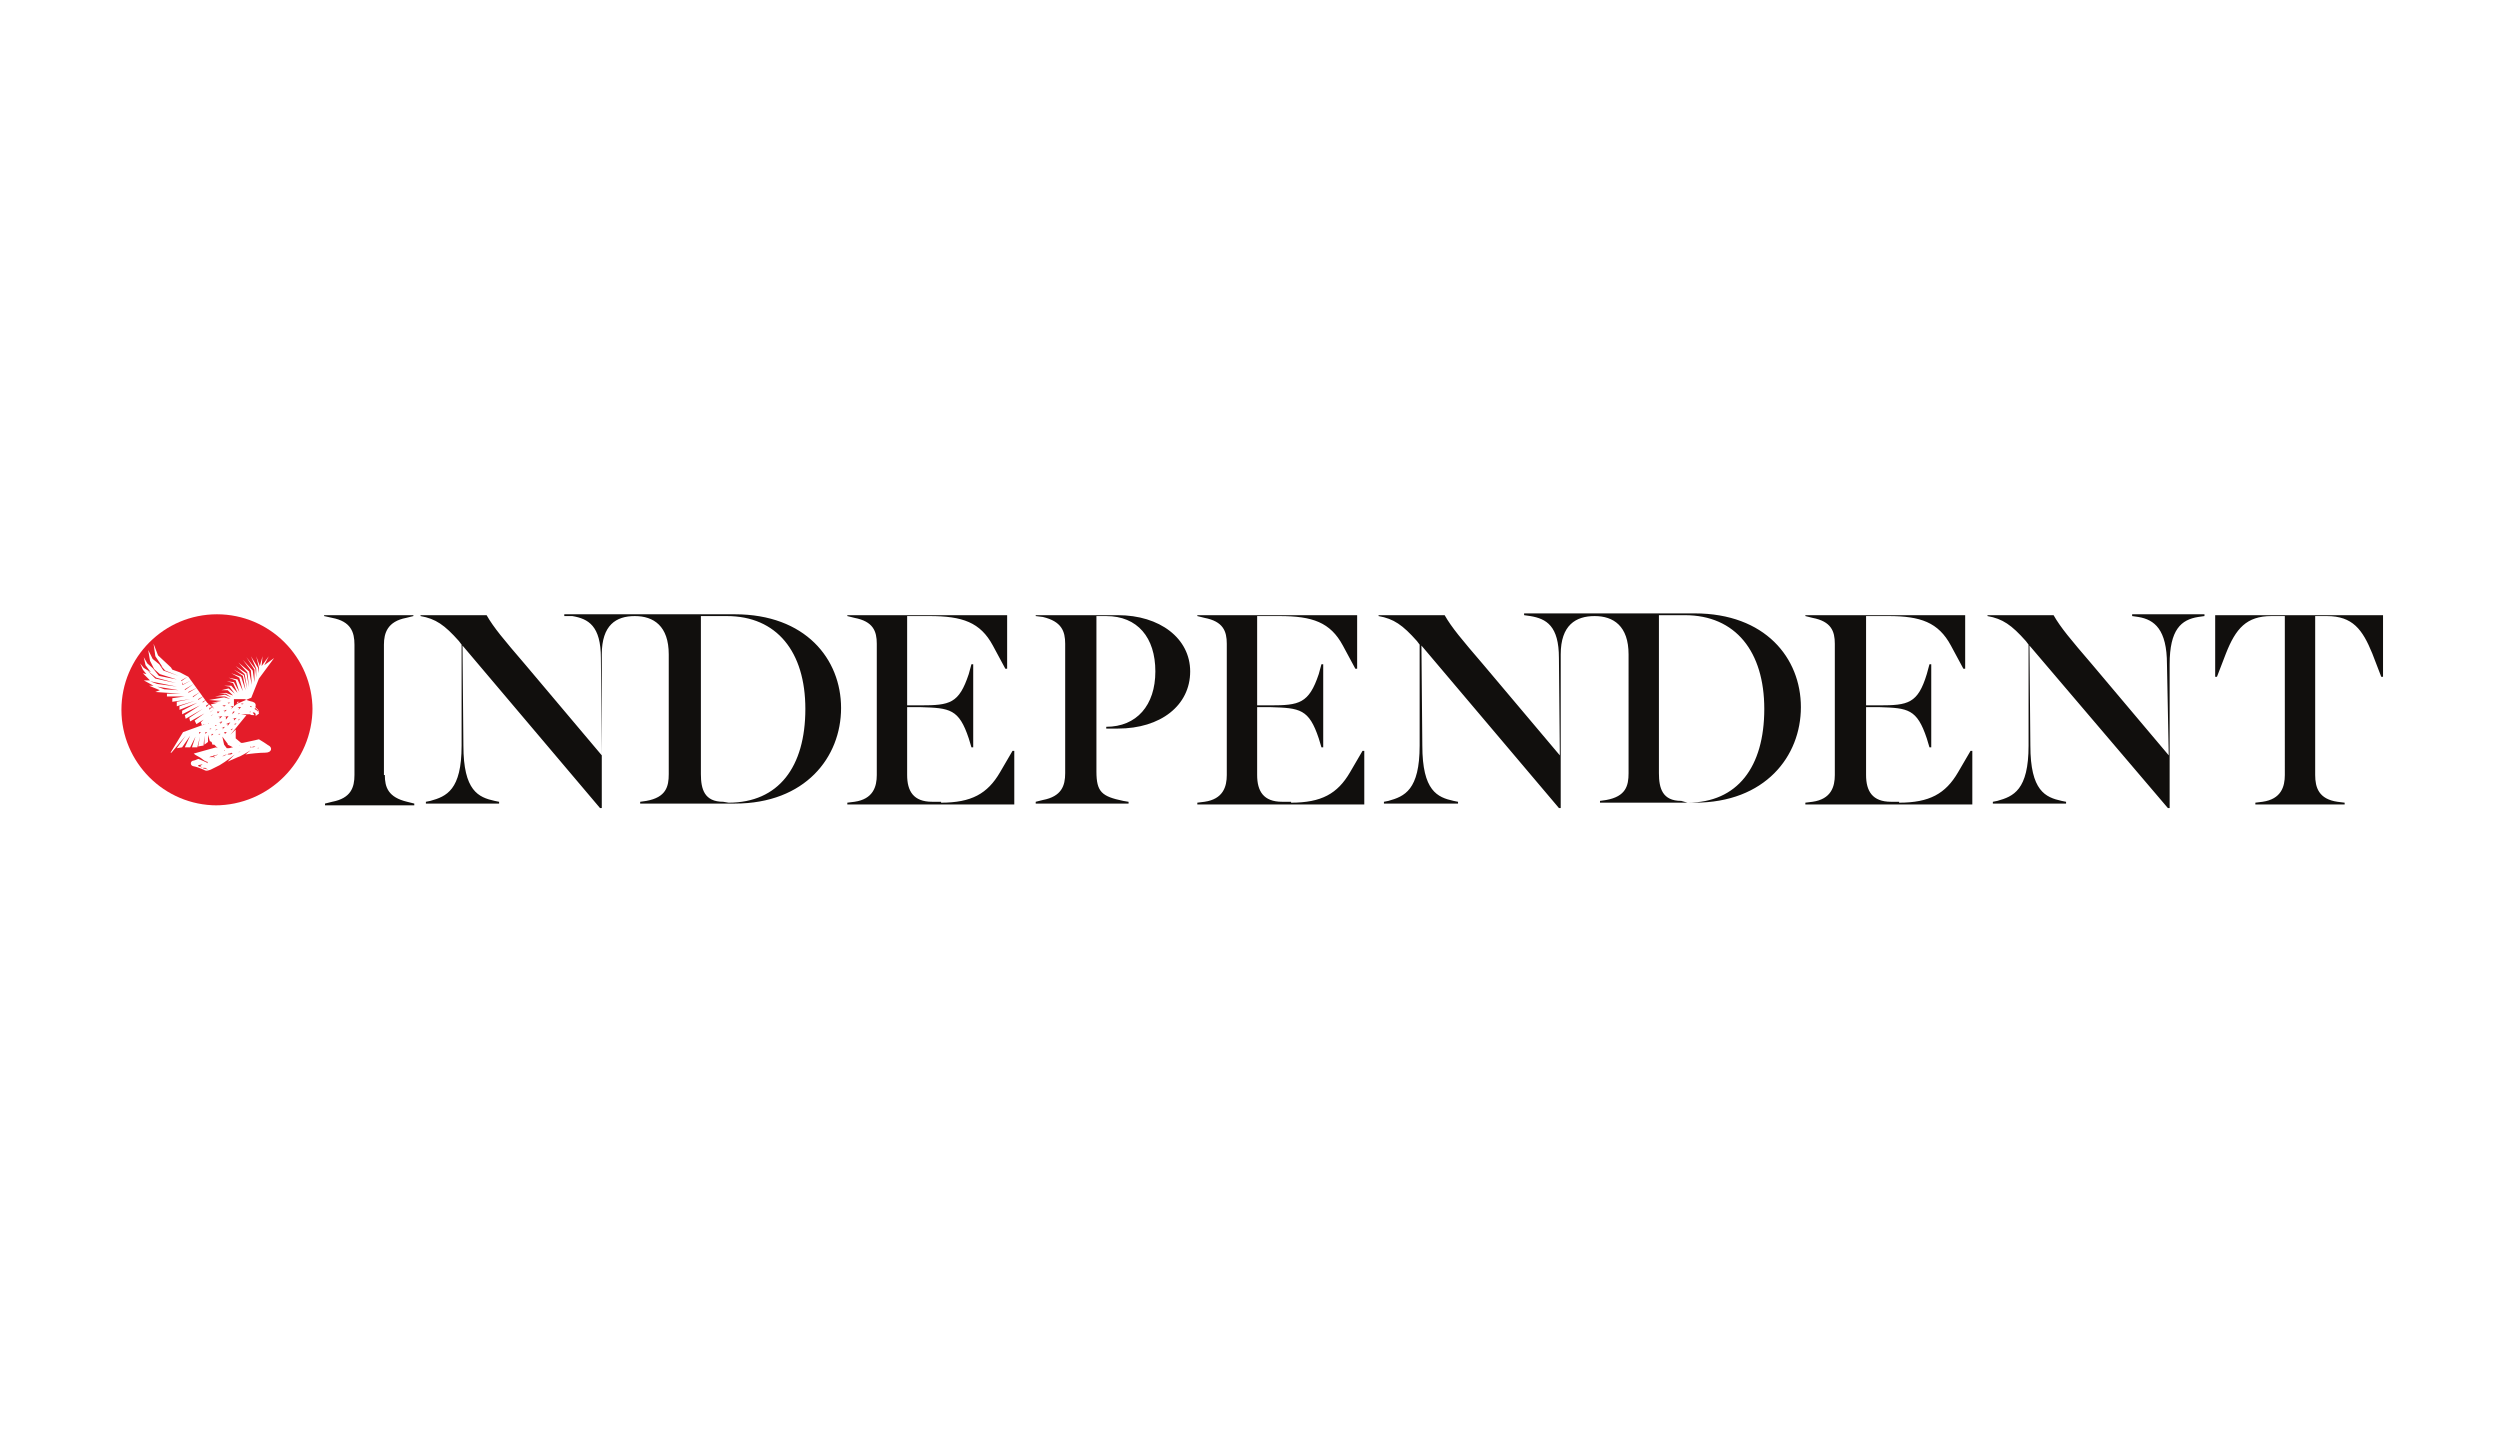<?xml version="1.0" encoding="utf-8"?>
<!-- Generator: Adobe Illustrator 25.4.1, SVG Export Plug-In . SVG Version: 6.00 Build 0)  -->
<svg version="1.1"
	 id="svg3058" xmlns:cc="http://creativecommons.org/ns#" xmlns:dc="http://purl.org/dc/elements/1.1/" xmlns:inkscape="http://www.inkscape.org/namespaces/inkscape" xmlns:rdf="http://www.w3.org/1999/02/22-rdf-syntax-ns#" xmlns:sodipodi="http://sodipodi.sourceforge.net/DTD/sodipodi-0.dtd" xmlns:svg="http://www.w3.org/2000/svg"
	 xmlns="http://www.w3.org/2000/svg" xmlns:xlink="http://www.w3.org/1999/xlink" x="0px" y="0px" viewBox="0 0 280 160"
	 style="enable-background:new 0 0 280 160;" xml:space="preserve">
<style type="text/css">
	.st0{clip-path:url(#SVGID_00000141433833786111311170000007892969971581602449_);}
	.st1{fill:#E41C29;}
	.st2{fill:#110F0D;}
</style>
<sodipodi:namedview  bordercolor="#666666" borderopacity="1" fit-margin-bottom="0" fit-margin-left="0" fit-margin-right="0" fit-margin-top="0" gridtolerance="10" guidetolerance="10" id="namedview3060" inkscape:current-layer="g3066" inkscape:cx="317.81561" inkscape:cy="157.23149" inkscape:guide-bbox="true" inkscape:pageopacity="0" inkscape:pageshadow="2" inkscape:window-height="1004" inkscape:window-maximized="1" inkscape:window-width="1680" inkscape:window-x="0" inkscape:window-y="22" inkscape:zoom="1" objecttolerance="10" pagecolor="#ffffff" showgrid="false" showguides="true">
	</sodipodi:namedview>
<g>
	<g id="g16865" transform="translate(-528,-192)">
		<g>
			<g>
				<defs>
					<path id="SVGID_1_" d="M552.1,282.2c6,0,10.9-4.9,10.9-10.9c0-6-4.9-10.9-10.9-10.9c-6.1,0-10.9,5-10.9,11
						C541.2,277.3,546,282.2,552.1,282.2"/>
				</defs>
				<clipPath id="SVGID_00000112599442699317428420000006920510837814897050_">
					<use xlink:href="#SVGID_1_"  style="overflow:visible;"/>
				</clipPath>
				<g id="g16867" style="clip-path:url(#SVGID_00000112599442699317428420000006920510837814897050_);">
					<path id="path16869" inkscape:connector-curvature="0" class="st1" d="M552.4,272.3l0.2,0l0,0.2l0,0l0.3-0.3l0,0L552.4,272.3
						L552.4,272.3z M552.4,271.9L552.4,271.9l0.2-0.2l0,0l-0.3,0v0L552.4,271.9L552.4,271.9L552.4,271.9z M551.7,273.6h-0.3v0l0.1,0
						l0,0.1l0,0L551.7,273.6L551.7,273.6L551.7,273.6z M552.3,273.2H552v0l0.1,0l0,0.1l0,0L552.3,273.2L552.3,273.2L552.3,273.2z
						 M552.5,272.9l0.2,0l0,0.2h0l0.2-0.3l0,0L552.5,272.9L552.5,272.9L552.5,272.9z M551.7,274.2L551.7,274.2L551.7,274.2l0,0.2
						l0,0l0.2-0.2v0L551.7,274.2L551.7,274.2z M553.2,274.2l0.2-0.2l0,0l-0.3,0L553.2,274.2L553.2,274.2L553.2,274.2L553.2,274.2
						L553.2,274.2z M553.3,272.6l0.3-0.4l0,0l-0.5,0.1v0l0.2,0L553.3,272.6L553.3,272.6L553.3,272.6z M552.4,273.7h-0.3v0l0.1,0
						l-0.1,0.1l0,0L552.4,273.7L552.4,273.7L552.4,273.7z M553,271.6l0.2,0l-0.1,0.2l0,0l0.3-0.3l0,0L553,271.6L553,271.6z
						 M552.9,273.7l0.3-0.3l0,0l-0.4,0.1v0l0.2,0L552.9,273.7L552.9,273.7L552.9,273.7z M553.6,270.8L553.6,270.8l0.2-0.1v0h-0.3v0
						L553.6,270.8L553.6,270.8L553.6,270.8z M553,271.2L553,271.2l0.3-0.2v0h-0.4v0l0.2,0.1L553,271.2L553,271.2z M554.2,273.1
						L554.2,273.1l0.1,0l0,0.1l0,0l0.2-0.2l0,0L554.2,273.1L554.2,273.1z M555.1,270.9L555.1,270.9l0.2-0.1v0h-0.3v0L555.1,270.9
						L555.1,270.9z M552.7,274.2h-0.3v0l0.1,0l0,0.1l0,0L552.7,274.2L552.7,274.2z M554.5,270.8L554.5,270.8l0.3-0.2v0h-0.3v0l0.1,0
						L554.5,270.8L554.5,270.8z M554,272.5l0.2,0l0,0.2h0l0.3-0.3l0,0L554,272.5L554,272.5L554,272.5z M554.2,270.3h1.2
						c0,0,0.4,0.2,0.9,0.3c0.3,0.1,0.4,0.3,0.3,0.6c0,0,0.2,0.2,0.3,0.3c0.1,0.2,0.2,0.4,0,0.5c-0.1,0.1-0.3,0.2-0.3,0.2v0
						c0.1-0.1,0-0.2,0-0.3c-0.1-0.1-0.1-0.1-0.2-0.1c0,0-0.1,0-0.1,0l0.2,0.3v0c-0.2,0-0.4,0-0.5-0.1c0,0,0,0-1,0v0l0.6,0.1v0
						l-1.8,2.2l0,0l0.6-0.6v0.5l0,0.1l0,0.3v0.1l0.6,0.5l0,0l0,0c0,0,0,0,0,0c0,0,0,0,0,0c0,0,0,0,0,0c0,0,0,0,0,0c0,0,0,0,0,0
						c0,0,0,0,0,0c0,0,0,0,0,0c0,0,0,0,0,0v0v0c0,0,0,0,0,0c0,0,0,0,0,0v0h0c0,0,0,0,0,0c0,0,0,0,0,0v0v0c0,0,0,0,0,0v0c0,0,0,0,0,0
						c0,0,0,0,0,0l0,0l0,0h0l0,0c0.1,0,0.1,0,0.2,0l0,0l0,0c0,0,0,0,0,0c0,0,0,0,0,0c0,0,0,0,0,0c0,0,0,0,0,0c0,0,0,0,0,0
						c0,0,0,0,0,0c0,0,0,0,0,0v0v0v0c0,0,0,0,0,0c0,0,0,0,0,0v0h0c0,0,0,0,0,0c0,0,0,0,0,0v0v0c0,0,0,0,0,0v0c0,0,0,0,0,0
						c0,0,0,0,0,0l0,0l0,0h0c1-0.2,1.8-0.4,1.8-0.4c1,0.6,0.9,0.6,1.1,0.7c0.4,0.2,0.4,0.8-0.4,0.8c-0.6,0-1.6,0.1-2.2,0.2l0.6-0.5
						l0,0c0,0-0.6,0.4-1.2,0.7l0,0c-0.3,0.1-0.9,0.4-1.4,0.6l0.8-0.8l0,0c0,0-1,0.8-1.7,1.2c-0.4,0.2-0.8,0.4-1,0.5
						c-0.3,0.1-0.5,0.2-0.8,0c-0.5-0.2-0.7-0.3-1.2-0.4c-0.3-0.1-0.3-0.5,0-0.6c0.1,0,0.4-0.1,0.6-0.2c0.1,0,0.2,0.1,0.3,0.1
						c0.1,0.1,0.3,0.1,0.4,0.2c0.1,0,0.1,0,0.2,0.1h0c0,0,0,0,0,0l0,0l0,0l0,0l0,0l0,0c0,0,0,0,0.1,0c0,0,0.1,0.1,0.1,0.1
						s0,0.1,0,0.1c0,0,0,0,0,0.1v0h0c0,0,0,0,0,0c0,0,0,0,0-0.1c0,0,0-0.1,0-0.1s0-0.1-0.1-0.2c0,0,0,0-0.1,0l0,0l0,0l0,0l0,0l0,0
						c0,0,0,0,0,0c0,0-0.1-0.1-0.2-0.1c-0.1-0.1-0.3-0.2-0.4-0.3c-0.3-0.2-0.6-0.3-0.8-0.5l0,0c0,0,1.1-0.3,2.5-0.7l0.2,0.1l0,0l0,0
						l-0.1-0.1l-0.3-0.3l-0.2,0l-0.1-0.3l-0.2-0.1l-0.2-0.7h0l0,0.8l-0.4,0.3v-1h0l-0.1,1.1l-0.6,0.1l0.2-1.1h0l-0.3,1.2l-0.6,0
						l0.4-1.2h0l-0.6,1.2l0,0l-0.6,0l0.6-1.3l0,0l-0.9,1.3l-0.6,0.1l1-1.4l0,0l-1.6,1.9l-0.1,0l1.4-2.3l2.2-0.8c0,0,0.2-0.1,0.3-0.1
						c0,0,0.1,0,0.1,0s0,0,0.1,0c0,0,0,0,0.1,0c0,0,0.1-0.1,0.1-0.1l0,0c0,0,0,0,0,0l0,0l0,0l0,0c0,0,0,0,0,0c0,0,0,0,0,0
						c0,0,0-0.1,0-0.1c0,0,0,0,0-0.1c0,0,0,0,0,0l0,0h0l0,0v0c0,0,0,0,0,0.1c0,0,0,0,0,0.1c0,0,0,0,0,0c0,0,0,0,0,0l0,0l0,0l0,0l0,0
						l0,0c0,0-0.1,0-0.1,0.1l0,0c0,0,0,0-0.1,0s-0.1,0-0.1,0c-0.1,0-0.2,0-0.3,0.1c-0.1,0-0.1,0-0.2,0l-0.1-0.3l0.3-0.3l0,0
						l-0.8,0.5l-0.2-0.4l1.1-0.8v0l-1.6,0.9l-0.1-0.4l1.5-1l0,0l-1.9,1.1l-0.1-0.4l1.7-1.1v0l-2,1l0-0.4l0,0l1.7-0.9v0l-2,0.8v-0.4
						l1.7-0.6v0l-2,0.6l0-0.5l1.5-0.3v0l-2,0.3l0-0.4l1.4-0.2v0l-2,0l0-0.3h1.6v0l-2.9-0.2v0l0.5-0.2v0l-1.2-0.5v0l0.5,0v0l-1.1-0.6
						v0l0.7,0v0l-0.8-0.8v0l0.4,0.1l0,0l-0.4-0.5l-0.3-0.7h0l0.4,0.5l0.8,0.5l0,0l-0.6-0.8l-0.2-0.9h0l0.4,0.7l0.8,0.7l0,0l-0.5-1
						l-0.2-1.2h0l0.5,1l1.1,0.9l0,0l-0.8-1.2l-0.2-1.4h0l0.5,1.3l1.5,1.4l1.9,1l2.1,2.9l0.8,0.7l0,0l-0.4-0.5l0,0l0,0l0,0l0.8-0.2v0
						l-0.7,0v0l1.1-0.2v0l-1.4-0.1v0l1.7-0.3l0.7,0.2v0l-0.6-0.3l-1.1,0v0l1.1-0.2l0.7,0.3v0l-0.6-0.4l-0.8,0v0l0.8-0.1l0.8,0.3v0
						l-0.6-0.6h-0.7v0l0.8-0.2l0.7,0.6l0,0l-0.6-0.8l-0.6-0.1v0l0.8,0l0.7,0.8l0,0l-0.5-1.1l-0.7-0.2v0l0.8,0.1l0.6,1.1h0l-0.4-1.3
						l-0.8-0.3v0l1,0.2l0.6,1.3h0l-0.4-1.5l-0.9-0.5v0l1.1,0.4l0.5,1.5h0l-0.3-1.6l-1-0.7v0l1.1,0.6l0.4,1.6h0l-0.3-1.7l-1-0.9l0,0
						l1.2,0.8l0.3,1.6h0l-0.2-1.7l-1-1.1l0,0l1.2,1l0.3,1.5h0l-0.1-1.6l-0.9-1.2l0,0l1.1,1.2l0.2,1.3h0l0-1.4l-0.9-1.4l0,0l1,1.3
						l0.1,1h0l0-1l-0.6-1.4h0l0.8,1.3l0.1,0.6h0l0-0.6l-0.3-1.3h0l0.4,1.1h0l0.3-1.1h0l-0.1,1.1h0l0.8-1.1l0,0l-0.5,1l0,0l1.1-0.8
						l0,0l-1.7,2.3c0,0-0.6,1.5-0.8,2c0,0.1-0.1,0.2-0.2,0.2c0,0-1.4,0.6-1.4,0.6l-0.4,0.3L554.2,270.3L554.2,270.3L554.2,270.3z
						 M552.3,260.8c-5.9,0-10.7,4.8-10.7,10.7c0,5.9,4.8,10.7,10.7,10.7c5.9,0,10.7-4.8,10.7-10.7
						C563,265.6,558.2,260.8,552.3,260.8 M553.9,271.7l0.2,0L554,272h0l0.3-0.3l0,0L553.9,271.7L553.9,271.7L553.9,271.7z
						 M554.7,272.6L554.7,272.6l0,0.1l0,0l0.2-0.2l0,0L554.7,272.6L554.7,272.6L554.7,272.6z M553.1,276
						C553.1,276,553.1,276,553.1,276C553.2,276,553.2,276,553.1,276C553.2,276,553.2,276,553.1,276L553.1,276
						c0.1,0.1,0.1,0.1,0.1,0.1c0,0,0,0,0,0c0,0,0,0,0,0v0v0c0,0,0,0,0,0c0,0,0,0,0,0v0h0c0,0,0,0,0,0c0,0,0,0,0,0v0c0,0,0,0,0,0
						c0,0,0,0,0,0v0c0,0,0,0,0,0c0,0,0,0,0,0l0,0l0,0l0,0H553.1C553.2,276,553.2,276,553.1,276L553.1,276L553.1,276L553.1,276
						C553.1,276,553.1,276,553.1,276L553.1,276L553.1,276L553.1,276L553.1,276C553.1,276,553.1,276,553.1,276
						C553.1,276,553.1,276,553.1,276 M554.1,276.4C554,276.4,554,276.4,554.1,276.4c-0.1,0-0.2,0.1-0.3,0.1c0,0-0.1,0-0.2,0
						c0,0-0.1,0-0.1,0l-0.1,0c-0.1,0-0.3,0.1-0.5,0.2c-0.1,0-0.2,0.1-0.3,0.1c0,0-0.1,0-0.2,0s-0.1,0-0.1,0c0,0,0,0-0.1,0
						c0,0-0.1,0-0.1,0h0c-0.1,0-0.1,0-0.2,0.1c0,0,0,0-0.1,0c-0.1,0-0.1,0-0.1,0l0,0v0l0,0c0,0,0,0,0.1,0c0,0,0,0,0.1,0
						c0,0,0.1,0,0.2-0.1l0,0c0,0,0.1,0,0.1,0l0.1,0c0,0,0.1,0,0.1,0c0,0,0.1,0,0.2,0c0.1,0,0.2-0.1,0.3-0.1c0.2,0,0.3-0.1,0.5-0.2
						c0.1,0,0.1,0,0.2-0.1c0,0,0.1,0,0.1,0h0c0.1,0,0.1,0,0.2-0.1C554,276.4,554,276.4,554.1,276.4L554.1,276.4l0.1-0.1L554.1,276.4
						L554.1,276.4z M552,276.7L552,276.7c0.2-0.1,0.3-0.1,0.4-0.2c0,0,0.1,0,0.1,0h0l0.1,0c0,0,0.1,0,0.2,0h0c0,0,0.1,0,0.1,0l0,0v0
						l0,0c0,0,0,0-0.1,0h0c0,0-0.1,0-0.2,0l-0.1,0c0,0-0.1,0-0.1,0h0c-0.1,0-0.2,0.1-0.3,0.1c-0.1,0-0.2,0-0.3,0.1l-0.1,0h0
						c-0.1,0-0.2,0.1-0.3,0.1c0,0-0.1,0-0.1,0h0l-0.1,0c0,0-0.1,0-0.1,0l0,0v0c0,0,0,0,0.1,0h0h0.1c0,0,0,0,0.1,0c0,0,0.1,0,0.2,0
						s0.1,0,0.1,0C551.8,276.8,551.9,276.8,552,276.7 M553.8,273.7L553.8,273.7l0.1,0l0,0.1l0,0l0.2-0.2l0,0L553.8,273.7
						L553.8,273.7z M553.5,273.3l0.3-0.4l0,0l-0.5,0.2v0h0.2V273.3L553.5,273.3L553.5,273.3z M554.9,271.9l-0.3,0v0l0.1,0l0,0.1l0,0
						L554.9,271.9L554.9,271.9L554.9,271.9z M553.5,275.3l-0.6-0.8h0l0.2,0.9l0.3,0.4l0,0c0,0,0,0,0,0c0,0,0,0,0,0c0,0,0,0,0,0
						c0,0,0,0,0,0c0,0,0,0,0,0c0,0,0,0,0,0c0,0,0,0,0,0c0,0,0,0,0,0v0v0c0,0,0,0,0,0c0,0,0,0,0,0v0h0c0,0,0,0,0,0c0,0,0,0,0,0v0v0
						c0,0,0,0,0,0v0c0,0,0,0,0,0c0,0,0,0,0,0l0,0c0,0,0,0,0,0h0c0,0,0,0,0,0l0,0c0,0,0,0,0,0c0,0,0.1,0,0.2,0l0,0c0,0,0,0,0,0
						c0,0,0,0,0,0c0,0,0,0,0,0c0,0,0,0,0,0c0,0,0,0,0,0c0,0,0,0,0,0c0,0,0,0,0,0c0,0,0,0,0,0v0c0,0,0,0,0,0c0,0,0,0,0,0c0,0,0,0,0,0
						v0h0c0,0,0,0,0,0c0,0,0,0,0,0v0v0c0,0,0,0,0,0v0c0,0,0,0,0,0c0,0,0,0,0,0l0,0l0,0h0l0,0c0.2,0,0.3-0.1,0.5-0.1l-0.6-0.3
						L553.5,275.3L553.5,275.3z M554.6,271.2l0.2,0.1l-0.1,0.2l0,0l0.3-0.3v0L554.6,271.2L554.6,271.2L554.6,271.2z M549,267.8
						l-0.7,0.4l0-0.2h0v0.3h0L549,267.8L549,267.8L549,267.8z M549.7,268.6l-1,0.6l0-0.2h0v0.3h0L549.7,268.6L549.7,268.6
						L549.7,268.6z M549.4,268.2l-0.9,0.5l-0.1-0.3h0v0.3h0L549.4,268.2L549.4,268.2z M550.9,269.9l-0.7,0.4l0-0.2h0v0.3h0
						L550.9,269.9L550.9,269.9L550.9,269.9z M550.4,269.5l-0.8,0.5l0-0.2h0v0.3h0L550.4,269.5L550.4,269.5z M550.1,269l-1,0.5l0-0.2
						h0v0.3h0L550.1,269L550.1,269L550.1,269z M547.7,268.5L547.7,268.5l-2.2-0.6l-1-0.8l0,0l0.9,0.9L547.7,268.5z M547.8,268.1
						L547.8,268.1l-1.9-0.6l-0.9-0.8l0,0l0.8,1L547.8,268.1L547.8,268.1z M553.8,271.1l0.2,0.1l-0.1,0.2l0,0l0.3-0.3v0L553.8,271.1
						L553.8,271.1L553.8,271.1z M545.6,268.9l0.8,0.3l1.6,0.1v0L545.6,268.9L545.6,268.9L545.6,268.9z M545.7,266.2L545.7,266.2
						l0.6,0.9l1.7,0.6v0l-1.5-0.6L545.7,266.2L545.7,266.2z M551.2,270.3l-0.5,0.3l0-0.2h0v0.3h0L551.2,270.3L551.2,270.3
						L551.2,270.3z M547.8,268.9l-3-0.6v0l0.8,0.3L547.8,268.9L547.8,268.9L547.8,268.9z M548.7,267.5L548.7,267.5l-1.4-0.7
						l-0.8-1.1l0,0l0.8,1.3L548.7,267.5L548.7,267.5z M554.6,276.2C554.6,276.2,554.7,276.2,554.6,276.2
						C554.7,276.2,554.7,276.2,554.6,276.2c0.1,0,0.1,0,0.2,0s0.1,0,0.2,0c0,0,0.1,0,0.1,0h0c0,0,0.1,0,0.2,0s0.1,0,0.1,0
						c0,0,0,0,0.1,0c0,0,0,0,0,0s0,0,0,0l0,0v0l0,0c0,0,0,0,0,0c0,0,0,0,0,0c0,0,0,0-0.1,0s-0.1,0-0.2,0c0,0-0.1,0-0.2,0
						c-0.1,0-0.2,0-0.3,0.1C554.8,276.2,554.8,276.2,554.6,276.2L554.6,276.2C554.6,276.2,554.6,276.2,554.6,276.2L554.6,276.2
						L554.6,276.2L554.6,276.2L554.6,276.2z M556,275.7C556,275.7,556,275.7,556,275.7L556,275.7c0.1,0,0.1,0,0.2,0
						c0.1,0,0.3,0,0.4-0.1h0c0,0,0.1,0,0.2,0s0,0,0.1,0c0,0,0.1,0,0.1,0c0,0,0.1,0,0.1,0h0c0,0,0,0,0,0l0,0v0l0,0c0,0,0,0,0,0h0
						c0,0-0.1,0-0.1,0l0,0c0,0-0.1,0-0.2,0c-0.1,0-0.1,0-0.2,0l0,0c-0.1,0-0.3,0-0.4,0.1C556.1,275.6,556,275.6,556,275.7L556,275.7
						C556,275.6,556,275.6,556,275.7L556,275.7L556,275.7L556,275.7L556,275.7z M554.8,275.5C554.9,275.5,554.9,275.5,554.8,275.5
						C554.9,275.5,554.9,275.6,554.8,275.5C554.9,275.6,554.9,275.6,554.8,275.5L554.8,275.5L554.8,275.5c0.1,0.1,0.1,0.1,0.1,0.1
						c0,0,0,0,0,0v0v0v0c0,0,0,0,0,0c0,0,0,0,0,0v0h0c0,0,0,0,0,0c0,0,0,0,0,0v0v0c0,0,0,0,0,0v0c0,0,0,0,0,0c0,0,0,0,0,0l0,0
						C554.9,275.6,554.9,275.6,554.8,275.5L554.8,275.5L554.8,275.5L554.8,275.5L554.8,275.5L554.8,275.5L554.8,275.5
						C554.8,275.5,554.8,275.5,554.8,275.5h-0.1l0,0l0,0C554.8,275.5,554.8,275.5,554.8,275.5L554.8,275.5 M556,271.8
						C556,271.9,556,271.9,556,271.8C556,271.9,556,271.9,556,271.8C556,271.9,556,271.9,556,271.8L556,271.8L556,271.8L556,271.8
						L556,271.8L556,271.8L556,271.8L556,271.8C556,271.9,556,271.9,556,271.8C556,271.8,556,271.8,556,271.8L556,271.8L556,271.8
						C556,271.8,556,271.8,556,271.8L556,271.8L556,271.8L556,271.8L556,271.8C556,271.7,556,271.7,556,271.8L556,271.8L556,271.8
						L556,271.8L556,271.8L556,271.8c0.1-0.1,0.1-0.1,0.1-0.1l0,0l0,0l0,0l0,0c0,0,0,0,0,0l0,0l0,0l0,0l0,0l0,0c0,0,0,0,0,0
						c0,0,0,0,0,0c0,0,0,0,0,0h0C556,271.7,555.9,271.7,556,271.8L556,271.8L556,271.8L556,271.8L556,271.8L556,271.8
						C555.9,271.7,555.9,271.7,556,271.8c-0.1,0-0.1,0-0.1,0C556,271.8,556,271.8,556,271.8L556,271.8 M556,271.1L556,271.1
						L556,271.1L556,271.1C556,271.2,556.1,271.2,556,271.1L556,271.1L556,271.1C556.1,271.2,556.1,271.2,556,271.1L556,271.1
						c0.1,0.1,0.1,0.1,0.2,0.1l0,0h0l0,0l0,0l0,0l0,0l0,0c0,0,0,0,0,0l0,0l0,0c0,0,0,0,0,0c0,0,0,0,0,0l0,0v0l0,0h0l0,0c0,0,0,0,0,0
						l0,0l0,0l0,0l0,0l0,0l0,0l0,0l0,0l0,0l0,0l0,0l0,0c0,0,0,0,0,0c0,0,0,0,0,0l0,0l0,0l0,0l0,0l0,0l0,0l0,0l0,0l0,0l0,0l0,0l0,0
						l0,0l0,0l0,0l0,0l0,0l0,0l0,0l0,0l0,0l0,0v0l0,0c0,0,0,0,0,0l0,0c0,0,0,0,0,0l0,0l0,0l0,0C556.1,271,556.1,271.1,556,271.1
						C556,271.1,556,271.1,556,271.1C556,271.1,556,271.1,556,271.1L556,271.1L556,271.1z M556.9,271.7
						C556.9,271.7,556.9,271.7,556.9,271.7C556.9,271.7,556.9,271.7,556.9,271.7C557,271.7,557,271.7,556.9,271.7l0,0.1v0l0,0l0,0v0
						l0,0l0,0l0,0l0,0c0,0,0,0,0,0v0C557,271.8,557,271.8,556.9,271.7C557,271.7,557,271.7,556.9,271.7L556.9,271.7L556.9,271.7
						L556.9,271.7c0-0.1,0-0.1,0-0.1l0,0c0,0,0,0,0,0l0,0c-0.1-0.1-0.2-0.2-0.3-0.3l-0.1,0.1C556.7,271.5,556.8,271.6,556.9,271.7
						C556.9,271.7,556.9,271.7,556.9,271.7 M551.6,271.7L551.6,271.7L551.6,271.7l-0.1,0.1h0l0.4-0.3v0L551.6,271.7L551.6,271.7z
						 M551.5,270.8l-0.4,0.2l0-0.1h0v0.3h0L551.5,270.8L551.5,270.8L551.5,270.8z M551.7,272.1L551.7,272.1L551.7,272.1l-0.1,0.1h0
						l0.3-0.2v0L551.7,272.1L551.7,272.1z M551.9,271.1l-0.4,0.2v-0.1h0l-0.1,0.3h0L551.9,271.1L551.9,271.1L551.9,271.1z
						 M556.8,275.8c0,0-0.1,0-0.2,0c0,0-0.1,0-0.2,0c0,0,0,0-0.1,0h0h0c0,0,0,0-0.1,0c0,0-0.1,0-0.1,0h0H556v0h0.1h0
						c0,0,0.1,0,0.1,0c0,0,0.1,0,0.1,0h0c0,0,0.1,0,0.1,0c0,0,0.1,0,0.2,0c0,0,0.1,0,0.1,0c0,0,0.1,0,0.1,0h0l0.1,0
						c0.1,0,0.1,0,0.2,0c0,0,0,0,0.1,0s0.1,0,0.1,0c0,0,0,0,0.1,0h0.1v0l0,0c0,0,0,0-0.1,0h0c0,0-0.1,0-0.2,0c0,0,0,0-0.1,0
						s-0.1,0-0.2,0H557C557,275.7,556.8,275.8,556.8,275.8 M550.3,274L550.3,274L550.3,274l0,0.2l0,0l0.2-0.2v0L550.3,274L550.3,274
						z M550.7,278l-0.3-0.2l0.3-0.2v0l-0.5,0.1c0,0,0,0,0,0c0,0,0,0.1,0,0.1l0,0L550.7,278c0.1,0.1,0.2,0.1,0.3,0.1l0.3,0.1v0
						L551,278C550.9,278,550.8,278,550.7,278 M551,274L551,274L551,274l0,0.2l0,0l0.2-0.2v0L551,274L551,274z"/>
				</g>
			</g>
		</g>
	</g>
	<path id="path16873" inkscape:connector-curvature="0" class="st2" d="M43.1,86.8c0,1.4,0.4,2.5,2.5,3l0.8,0.2v0.2h-10v-0.2
		l0.8-0.2c2.1-0.4,2.5-1.6,2.5-3V72.2c0-1.4-0.4-2.6-2.5-3L36.3,69v-0.1h10V69l-0.8,0.2c-2.1,0.4-2.5,1.7-2.5,3V86.8z M67.4,73.3
		v17.2h-0.2L51.8,72.3l0.1,11.2c0,5.1,1.7,5.8,3.5,6.2l0.5,0.1V90h-8.2v-0.2l0.5-0.1c1.8-0.5,3.5-1.2,3.5-6.2V72.2l-0.3-0.4
		c-1.6-1.8-2.6-2.5-4.3-2.8v-0.1h7.4c0.8,1.4,1.9,2.7,4.3,5.5l8.6,10.2l-0.1-10.9c0-3.6-1.4-4.4-3.2-4.7L63.2,69v-0.2h19.1
		c7.9,0,11.9,5,11.9,10.5S90.2,90,82.3,90H71.7v-0.2l0.7-0.1c2.2-0.4,2.5-1.6,2.5-3V73.3c0-3.2-1.7-4.3-3.8-4.3S67.4,70,67.4,73.3
		 M81.6,89.9c5.6,0,8.6-4,8.6-10.5C90.2,73,87,69,81.4,69h-2.9v17.7c0,1.7,0.4,3.1,2.5,3.1L81.6,89.9L81.6,89.9z M105.4,89.9
		c3.4,0,5.2-1,6.6-3.4l1.4-2.4h0.2v6H94.9v-0.2l0.8-0.1c2.1-0.3,2.5-1.7,2.5-3V72.1c0-1.4-0.4-2.5-2.5-2.9L94.9,69v-0.1h17.9v6h-0.2
		l-1.4-2.6c-1.4-2.6-3.4-3.3-7.1-3.3h-2.5v10l1.5,0c3.3,0,4.3-0.2,5.4-3.5l0.3-1.1h0.2v9.3h-0.2l-0.3-1c-1.1-3.3-2.1-3.4-5.4-3.5
		l-1.5,0v7.6c0,1.8,0.7,3,2.8,3H105.4L105.4,89.9z M125.2,68.9c4.7,0,8.1,2.6,8.1,6.3c0,3.8-3.3,6.4-8.1,6.4h-1.3v-0.2h0
		c3.4,0,5.5-2.4,5.5-6.2c0-3.8-2-6.2-5.5-6.2h-1.1v17.4c0,2.3,0.6,2.8,3,3.3l0.6,0.1V90H116v-0.2l0.8-0.2c2.1-0.4,2.5-1.6,2.5-3
		V72.1c0-1.4-0.4-2.5-2.5-3L116,69v-0.1H125.2L125.2,68.9z M144.6,89.9c3.4,0,5.2-1,6.6-3.4l1.4-2.4h0.2v6h-18.7v-0.2l0.8-0.1
		c2.1-0.3,2.5-1.7,2.5-3V72.1c0-1.4-0.4-2.5-2.5-2.9l-0.8-0.2v-0.1H152v6h-0.2l-1.4-2.6c-1.4-2.6-3.4-3.3-7.1-3.3h-2.5v10l1.5,0
		c3.2,0,4.3-0.2,5.4-3.5l0.3-1.1h0.2v9.3h-0.2l-0.3-1c-1.1-3.3-2.1-3.4-5.4-3.5l-1.5,0v7.6c0,1.8,0.7,3,2.8,3H144.6L144.6,89.9z
		 M174.8,73.3v17.2h-0.2l-15.4-18.2l0.1,11.2c0,5.1,1.7,5.8,3.5,6.2l0.5,0.1V90H155v-0.2l0.5-0.1c1.8-0.5,3.5-1.2,3.5-6.2V72.2
		l-0.3-0.4c-1.6-1.8-2.6-2.5-4.3-2.8v-0.1h7.4c0.8,1.4,1.9,2.7,4.3,5.5l8.6,10.2l-0.1-10.9c0-3.6-1.4-4.4-3.2-4.7l-0.7-0.1v-0.2
		h19.1c7.9,0,11.9,5,11.9,10.5s-4,10.7-11.9,10.7h-10.6v-0.2l0.7-0.1c2.2-0.4,2.5-1.6,2.5-3V73.3c0-3.2-1.7-4.3-3.8-4.3
		C176.5,69,174.8,70,174.8,73.3 M189,89.9c5.6,0,8.6-4,8.6-10.5c0-6.4-3.2-10.5-8.9-10.5h-2.9v17.7c0,1.7,0.4,3.1,2.5,3.1L189,89.9
		L189,89.9z M212.7,89.9c3.4,0,5.2-1,6.6-3.4l1.4-2.4h0.2v6h-18.7v-0.2l0.8-0.1c2.1-0.3,2.5-1.7,2.5-3V72.1c0-1.4-0.4-2.5-2.5-2.9
		l-0.8-0.2v-0.1h17.9v6h-0.2l-1.4-2.6c-1.4-2.6-3.4-3.3-7-3.3H209v10l1.5,0c3.2,0,4.3-0.2,5.3-3.5l0.3-1.1h0.2v9.3h-0.2l-0.3-1
		c-1.1-3.3-2.1-3.4-5.3-3.5l-1.5,0v7.6c0,1.8,0.7,3,2.8,3H212.7L212.7,89.9z M242.7,74.4c0-3.9-1.4-5-3.2-5.3l-0.7-0.1v-0.2h8.1V69
		l-0.7,0.1c-1.9,0.3-3.2,1.4-3.2,5.3v16.1h-0.2l-15.5-18.2l0.1,11.2c0,5.1,1.7,5.8,3.5,6.2l0.5,0.1V90h-8.2v-0.2l0.5-0.1
		c1.8-0.5,3.5-1.2,3.5-6.2V72.2l-0.3-0.4c-1.6-1.8-2.6-2.5-4.3-2.8v-0.1h7.4c0.8,1.4,1.9,2.7,4.3,5.5l8.6,10.2L242.7,74.4
		L242.7,74.4z M255.7,69h-1.3c-2.8,0-4,1.4-5.1,4.2l-1,2.6h-0.2v-6.9h18.8v6.9h-0.2l-1-2.6c-1.1-2.7-2.2-4.2-5.1-4.2h-1.3v17.8
		c0,1.4,0.4,2.7,2.5,3l0.8,0.1v0.2h-10v-0.2l0.8-0.1c2.1-0.3,2.5-1.7,2.5-3V69z"/>
</g>
</svg>
